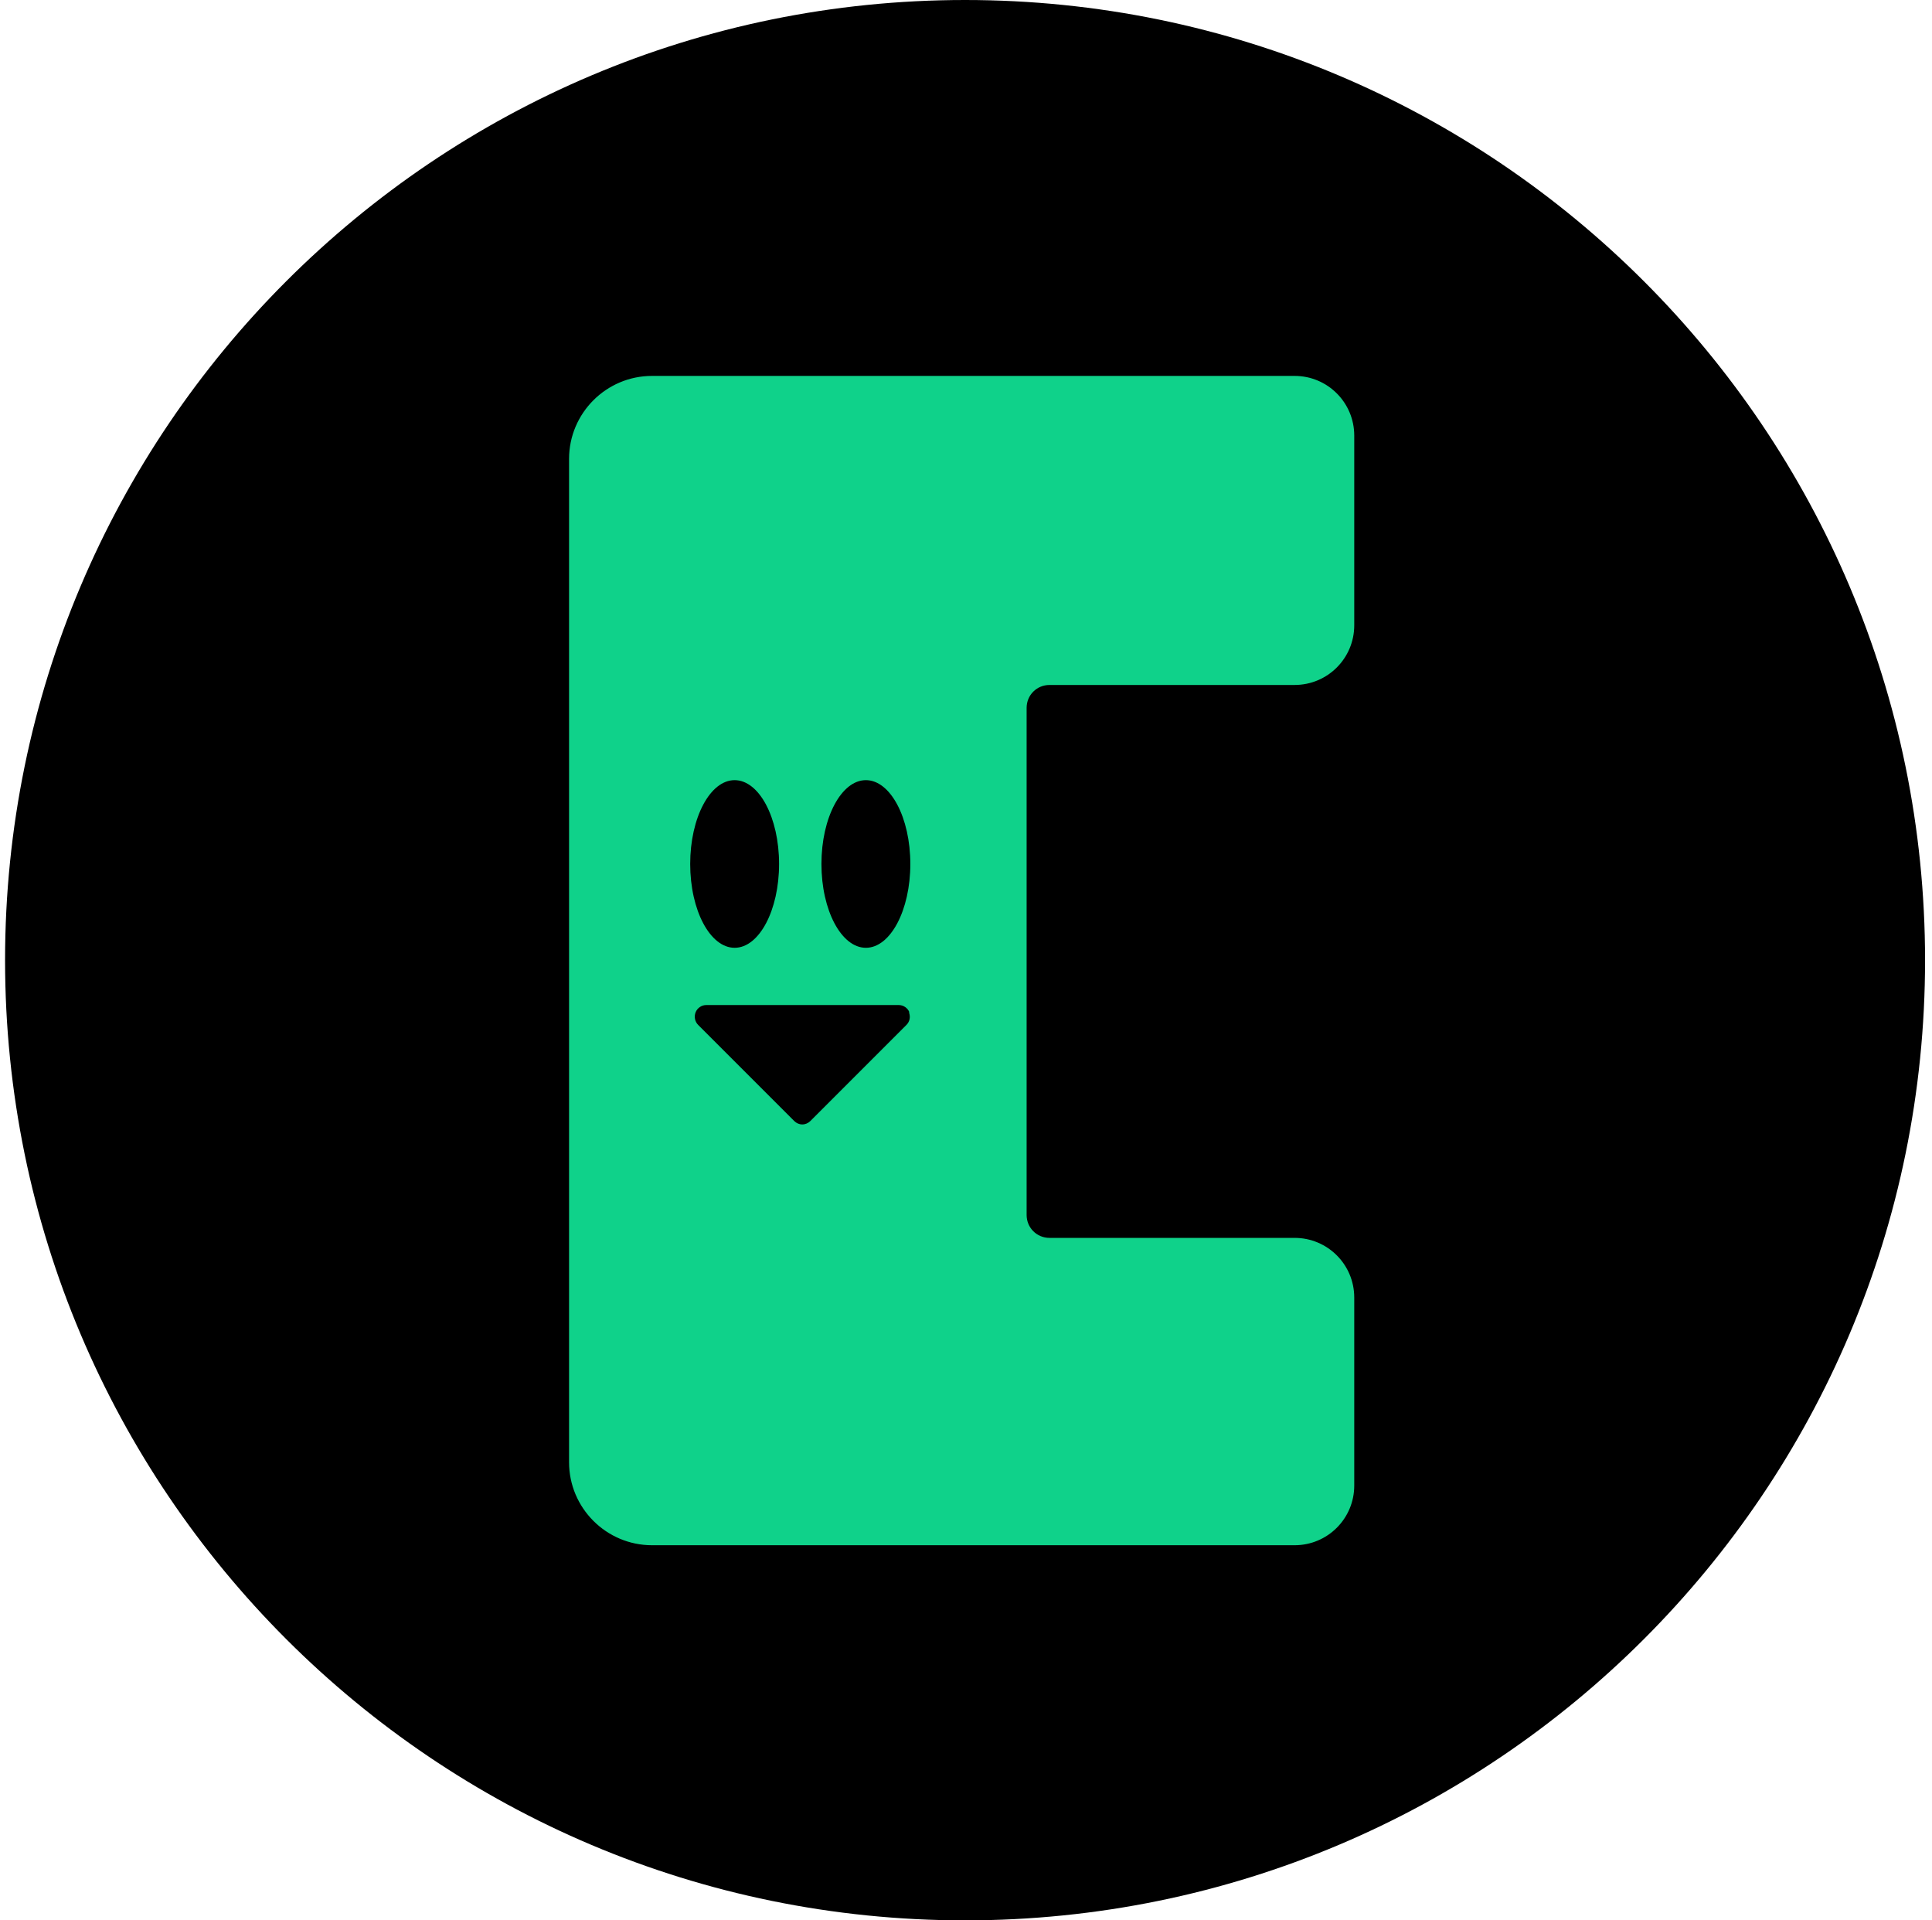 <svg width="161" height="160" viewBox="0 0 161 160" fill="none" xmlns="http://www.w3.org/2000/svg">
<path d="M80.422 160C124.605 160 160.422 124.183 160.422 80C160.422 35.817 124.605 0 80.422 0C36.239 0 0.422 35.817 0.422 80C0.422 124.183 36.239 160 80.422 160Z" fill="black"/>
<path d="M112.854 51.955V36.294C112.854 33.542 110.632 31.32 107.88 31.32H54.336C50.526 31.32 47.422 34.424 47.422 38.234V121.832C47.422 125.641 50.526 128.745 54.336 128.745H107.88C110.632 128.745 112.854 126.523 112.854 123.772V108.11C112.854 105.359 110.632 103.137 107.88 103.137H87.457C86.399 103.137 85.552 102.29 85.552 101.232V58.975C85.552 57.916 86.399 57.07 87.457 57.07H107.88C110.632 57.07 112.854 54.848 112.854 52.096V51.955Z" fill="#0FD28A"/>
<path d="M61.219 78.968C63.265 78.968 64.923 75.841 64.923 71.984C64.923 68.127 63.265 65 61.219 65C59.174 65 57.516 68.127 57.516 71.984C57.516 75.841 59.174 78.968 61.219 78.968Z" fill="black"/>
<path d="M72.157 78.968C74.202 78.968 75.861 75.841 75.861 71.984C75.861 68.127 74.202 65 72.157 65C70.111 65 68.453 68.127 68.453 71.984C68.453 75.841 70.111 78.968 72.157 78.968Z" fill="black"/>
<path d="M75.782 84.338C75.641 83.985 75.288 83.738 74.9 83.738H58.851C58.463 83.738 58.11 83.985 57.969 84.338C57.828 84.691 57.898 85.114 58.181 85.396L66.188 93.403C66.364 93.58 66.611 93.685 66.858 93.685C67.105 93.685 67.352 93.58 67.528 93.403L75.535 85.396C75.817 85.114 75.888 84.726 75.747 84.338H75.782Z" fill="black"/>
</svg>
